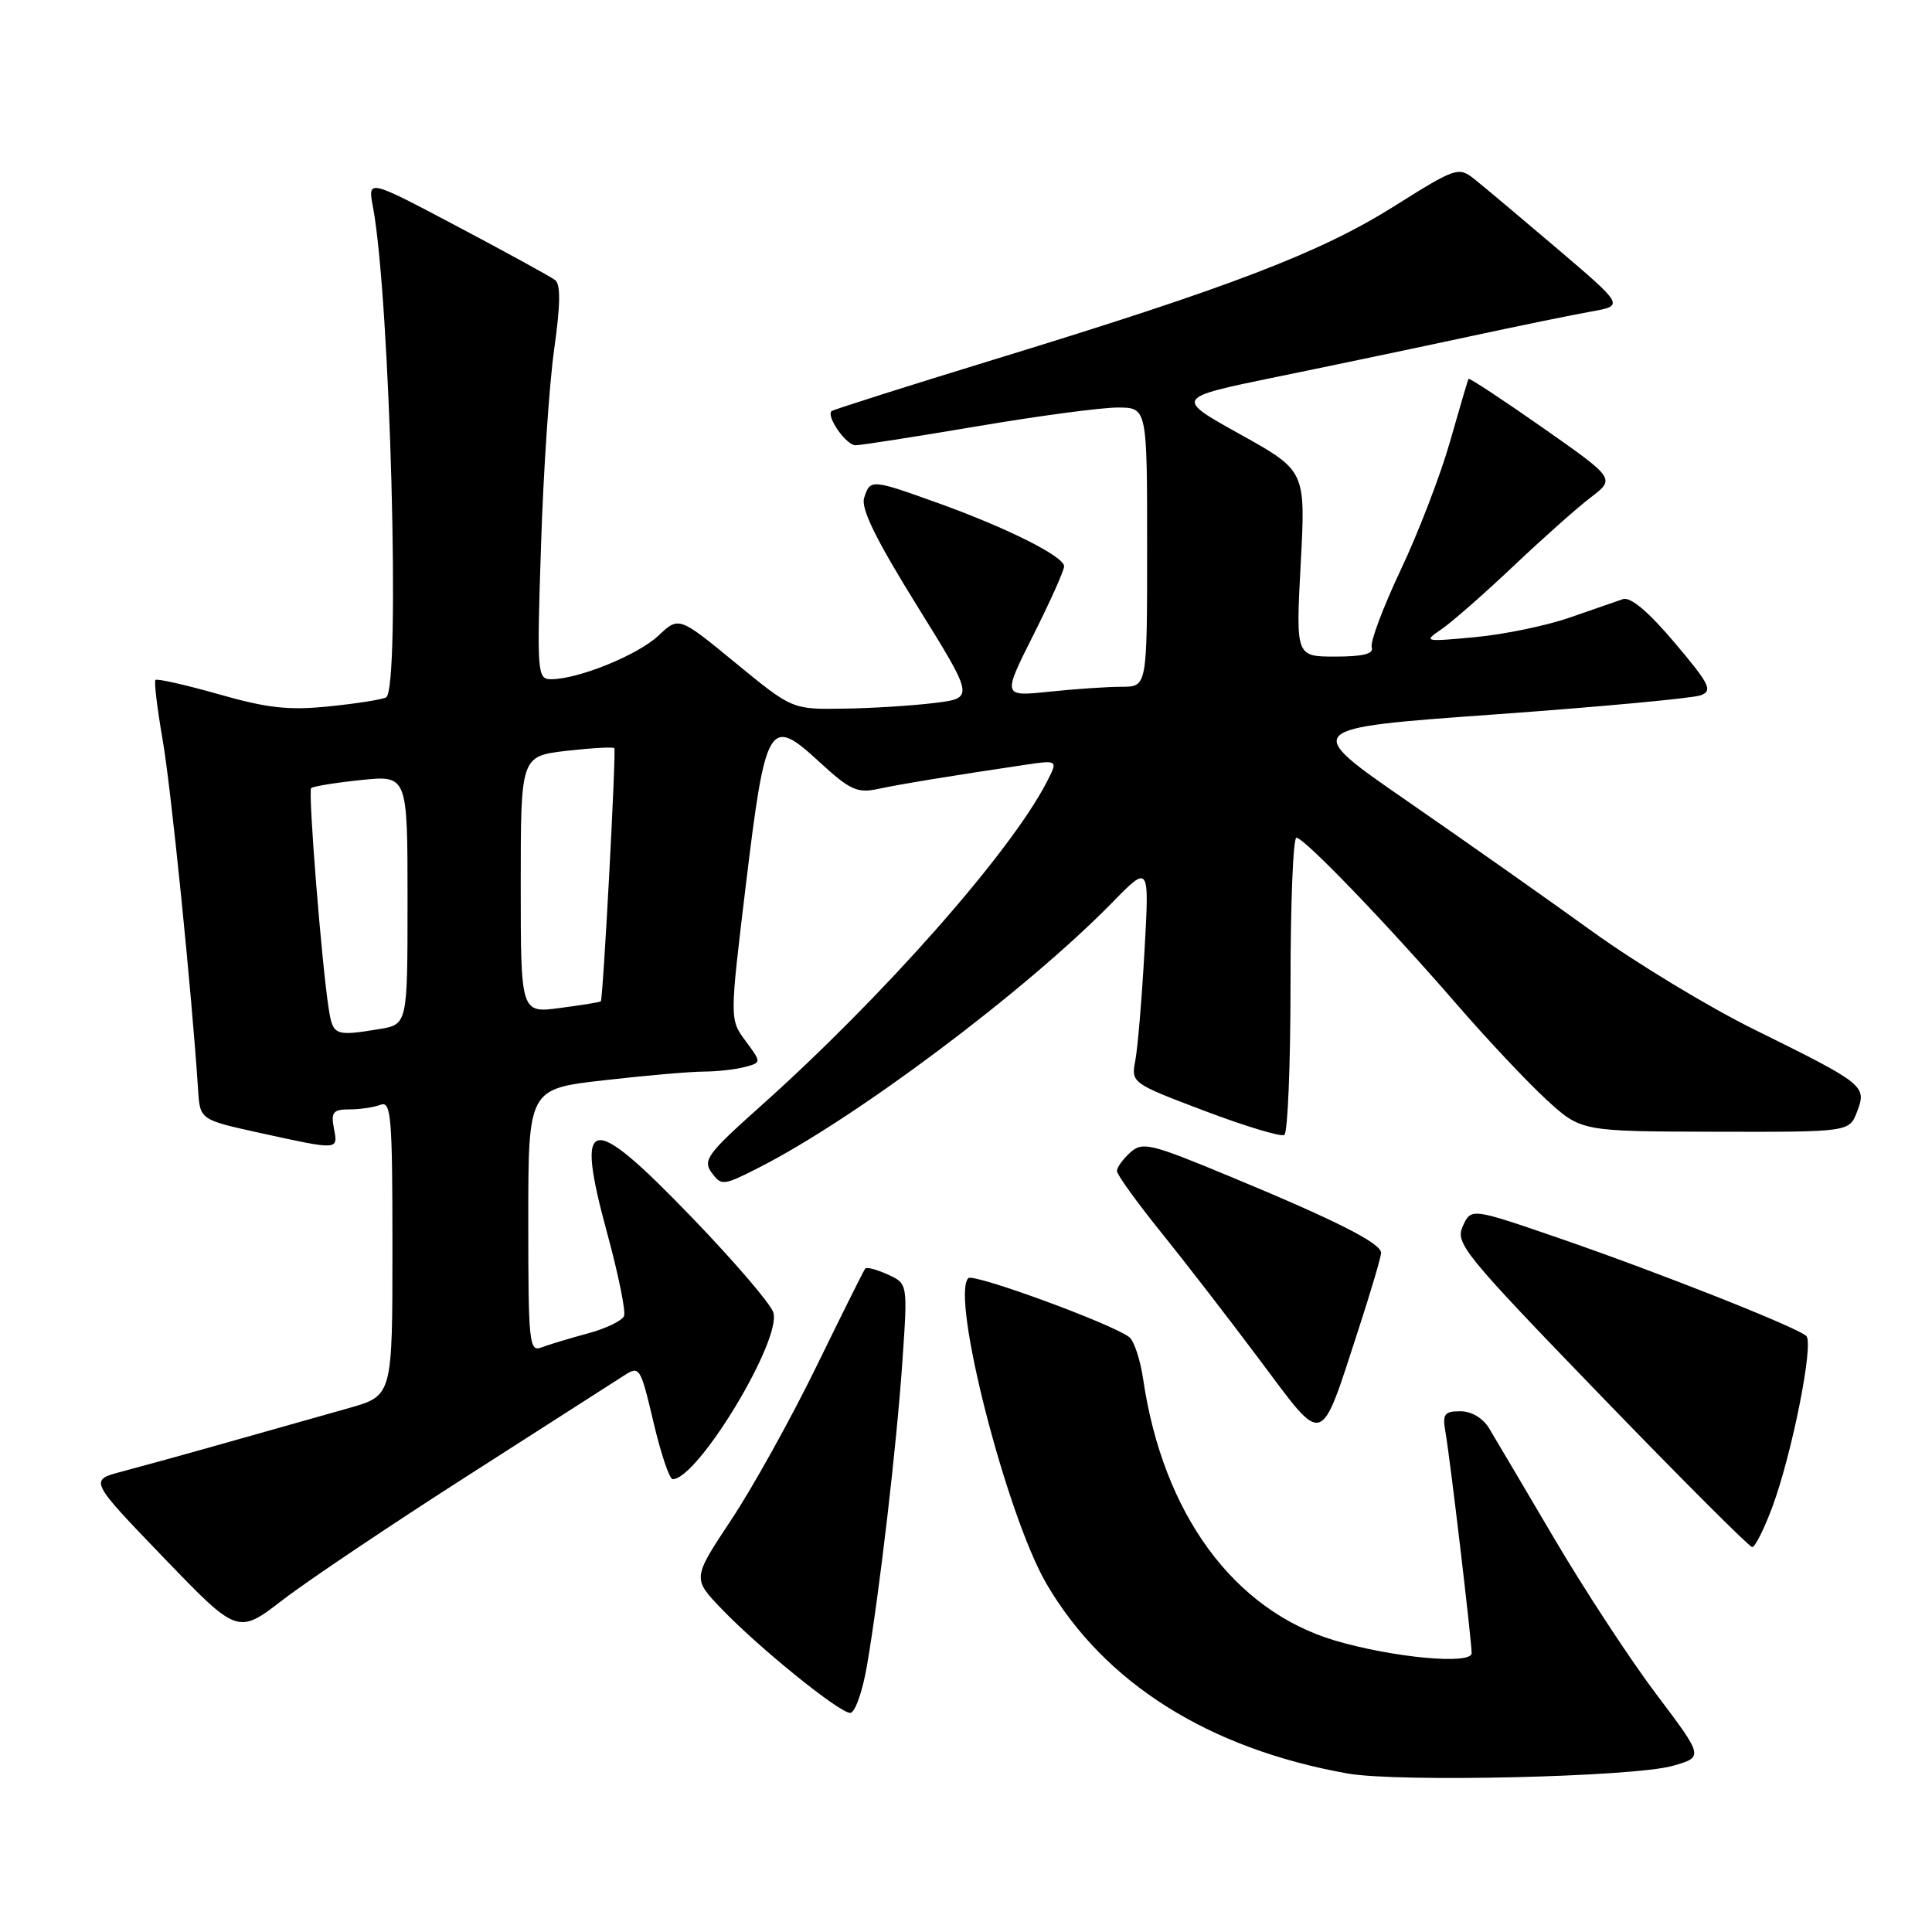 <?xml version="1.0" encoding="UTF-8" standalone="no"?>
<!DOCTYPE svg PUBLIC "-//W3C//DTD SVG 1.1//EN" "http://www.w3.org/Graphics/SVG/1.1/DTD/svg11.dtd" >
<svg xmlns="http://www.w3.org/2000/svg" xmlns:xlink="http://www.w3.org/1999/xlink" version="1.1" viewBox="0 0 256 256">
 <g >
 <path fill="currentColor"
d=" M 221.62 233.99 C 225.75 232.82 225.75 232.82 219.48 224.51 C 216.04 219.95 209.94 210.65 205.94 203.85 C 201.94 197.06 198.06 190.49 197.31 189.25 C 196.49 187.90 194.98 187.00 193.50 187.00 C 191.38 187.00 191.11 187.37 191.53 189.75 C 192.14 193.20 195.00 217.40 195.00 219.05 C 195.00 220.62 184.57 219.65 176.89 217.38 C 163.50 213.40 154.11 200.62 151.48 182.78 C 151.10 180.19 150.27 177.67 149.64 177.18 C 147.37 175.42 128.99 168.68 128.31 169.36 C 125.93 171.74 133.37 200.79 138.67 209.87 C 146.36 223.02 160.11 231.69 178.51 234.99 C 185.19 236.19 216.44 235.46 221.62 233.99 Z  M 114.87 220.75 C 116.54 211.03 118.81 191.54 119.58 180.29 C 120.28 170.08 120.28 170.08 117.64 168.88 C 116.18 168.22 114.84 167.86 114.65 168.09 C 114.46 168.31 111.57 174.12 108.21 181.00 C 104.86 187.88 99.78 197.02 96.93 201.33 C 91.74 209.15 91.74 209.15 95.62 213.19 C 100.60 218.38 111.16 226.92 112.65 226.97 C 113.28 226.98 114.27 224.21 114.87 220.75 Z  M 62.00 195.52 C 72.17 189.01 81.47 183.05 82.65 182.29 C 84.75 180.93 84.85 181.09 86.59 188.45 C 87.56 192.60 88.71 196.00 89.13 196.00 C 92.47 196.00 103.62 177.52 102.47 173.90 C 102.11 172.76 97.30 167.15 91.78 161.42 C 78.01 147.12 76.11 147.48 80.49 163.54 C 81.94 168.87 82.93 173.75 82.69 174.37 C 82.44 175.00 80.28 176.05 77.87 176.69 C 75.47 177.34 72.71 178.17 71.75 178.54 C 70.12 179.17 70.00 177.97 70.00 161.75 C 70.00 144.28 70.00 144.28 80.04 143.14 C 85.56 142.51 91.52 141.99 93.29 141.99 C 95.05 141.98 97.49 141.71 98.70 141.38 C 100.91 140.79 100.91 140.79 98.79 137.93 C 96.68 135.08 96.68 135.08 98.82 117.34 C 101.44 95.65 101.93 94.83 108.55 100.94 C 112.61 104.68 113.58 105.13 116.34 104.54 C 119.35 103.89 126.36 102.75 135.85 101.34 C 140.21 100.70 140.21 100.70 138.67 103.68 C 133.83 113.03 116.97 132.12 100.73 146.62 C 93.72 152.88 93.09 153.74 94.30 155.39 C 95.58 157.14 95.84 157.12 100.57 154.71 C 113.39 148.19 135.98 131.24 147.40 119.57 C 152.30 114.56 152.30 114.56 151.65 126.03 C 151.30 132.34 150.75 138.85 150.44 140.50 C 149.87 143.49 149.91 143.52 159.62 147.20 C 164.98 149.23 169.73 150.66 170.18 150.39 C 170.63 150.11 171.00 141.13 171.00 130.44 C 171.00 119.75 171.35 111.00 171.78 111.00 C 172.80 111.00 183.74 122.36 192.96 133.00 C 197.01 137.68 202.39 143.40 204.91 145.71 C 209.50 149.92 209.50 149.92 227.27 149.96 C 245.05 150.00 245.05 150.00 246.08 147.28 C 247.38 143.88 247.07 143.64 232.50 136.44 C 226.45 133.46 216.78 127.60 211.00 123.43 C 205.22 119.26 194.20 111.49 186.50 106.17 C 172.50 96.50 172.50 96.50 198.00 94.67 C 212.03 93.66 224.33 92.52 225.35 92.13 C 226.98 91.52 226.56 90.68 221.89 85.15 C 218.41 81.04 216.05 79.05 215.04 79.39 C 214.19 79.68 211.03 80.77 208.00 81.83 C 204.97 82.89 199.35 84.06 195.50 84.42 C 188.69 85.06 188.57 85.03 191.00 83.38 C 192.38 82.44 196.65 78.69 200.50 75.05 C 204.35 71.40 208.97 67.29 210.77 65.92 C 214.04 63.42 214.04 63.42 204.40 56.66 C 199.10 52.95 194.68 50.04 194.59 50.20 C 194.49 50.37 193.39 54.10 192.14 58.50 C 190.89 62.90 187.95 70.56 185.60 75.52 C 183.26 80.48 181.53 85.09 181.76 85.77 C 182.05 86.64 180.63 87.00 176.93 87.00 C 171.70 87.00 171.70 87.00 172.35 74.69 C 173.01 62.38 173.01 62.38 164.33 57.55 C 155.65 52.72 155.65 52.72 169.07 49.96 C 176.46 48.45 187.90 46.05 194.50 44.63 C 201.10 43.21 208.46 41.70 210.85 41.28 C 215.20 40.50 215.20 40.50 206.40 33.00 C 201.55 28.88 196.60 24.71 195.40 23.76 C 193.25 22.06 192.98 22.15 184.65 27.38 C 174.92 33.49 163.02 38.05 132.01 47.55 C 120.20 51.17 110.37 54.29 110.18 54.48 C 109.46 55.20 112.13 59.00 113.36 59.00 C 114.06 59.00 121.28 57.87 129.40 56.50 C 137.52 55.12 145.92 54.00 148.08 54.00 C 152.00 54.00 152.00 54.00 152.00 72.50 C 152.00 91.00 152.00 91.00 148.65 91.00 C 146.80 91.00 142.49 91.29 139.06 91.65 C 132.83 92.30 132.83 92.30 136.91 84.17 C 139.16 79.70 141.00 75.59 141.00 75.04 C 141.00 73.73 133.41 69.93 124.19 66.62 C 115.43 63.48 115.30 63.47 114.50 65.98 C 114.06 67.40 116.06 71.48 121.49 80.23 C 129.11 92.50 129.11 92.50 123.80 93.15 C 120.89 93.51 115.46 93.85 111.73 93.90 C 104.97 94.00 104.97 94.00 97.46 87.84 C 89.95 81.67 89.95 81.67 87.23 84.24 C 84.50 86.80 76.62 90.00 73.02 90.00 C 71.19 90.00 71.13 89.26 71.69 72.25 C 72.00 62.49 72.79 50.77 73.44 46.21 C 74.26 40.40 74.30 37.68 73.56 37.11 C 72.98 36.67 67.15 33.47 60.61 30.01 C 48.72 23.72 48.72 23.72 49.42 27.43 C 51.70 39.56 53.09 91.21 51.17 92.40 C 50.71 92.68 47.34 93.22 43.67 93.59 C 38.27 94.15 35.46 93.84 28.98 91.99 C 24.57 90.74 20.80 89.89 20.60 90.10 C 20.40 90.32 20.83 93.88 21.55 98.02 C 22.67 104.44 25.42 131.64 26.25 144.43 C 26.50 148.37 26.50 148.37 34.50 150.13 C 44.95 152.42 44.81 152.43 44.24 149.50 C 43.84 147.37 44.14 147.00 46.30 147.00 C 47.70 147.00 49.55 146.73 50.42 146.39 C 51.83 145.85 52.00 147.92 52.00 165.37 C 52.00 184.94 52.00 184.94 46.25 186.57 C 43.09 187.46 36.00 189.46 30.50 191.02 C 25.00 192.58 18.54 194.36 16.15 194.99 C 11.81 196.13 11.81 196.13 21.65 206.36 C 31.50 216.59 31.50 216.59 37.50 211.97 C 40.80 209.43 51.83 202.03 62.00 195.52 Z  M 234.82 199.75 C 237.45 192.69 240.38 177.96 239.34 177.02 C 238.03 175.83 219.70 168.58 206.72 164.11 C 194.93 160.05 194.93 160.05 193.83 162.47 C 192.80 164.73 193.92 166.11 212.12 184.94 C 222.78 195.97 231.81 205.00 232.18 205.00 C 232.55 205.00 233.74 202.64 234.82 199.75 Z  M 179.98 176.24 C 181.64 171.14 183.00 166.54 183.00 166.01 C 183.00 164.73 177.05 161.72 163.01 155.90 C 152.41 151.50 151.38 151.25 149.76 152.72 C 148.79 153.59 148.00 154.69 148.00 155.16 C 148.00 155.64 150.62 159.28 153.83 163.26 C 157.04 167.24 162.97 174.92 167.01 180.32 C 175.56 191.75 174.85 191.98 179.98 176.24 Z  M 43.57 133.75 C 42.63 127.83 40.80 104.87 41.23 104.43 C 41.47 104.20 44.44 103.71 47.83 103.36 C 54.00 102.72 54.00 102.72 54.00 119.23 C 54.00 135.74 54.00 135.74 50.25 136.36 C 44.42 137.32 44.12 137.21 43.57 133.75 Z  M 69.00 117.23 C 69.00 100.20 69.00 100.20 75.06 99.49 C 78.40 99.11 81.25 98.95 81.40 99.14 C 81.67 99.49 79.92 132.31 79.61 132.68 C 79.53 132.79 77.11 133.18 74.23 133.56 C 69.00 134.26 69.00 134.26 69.00 117.23 Z "/>
</g>
</svg>